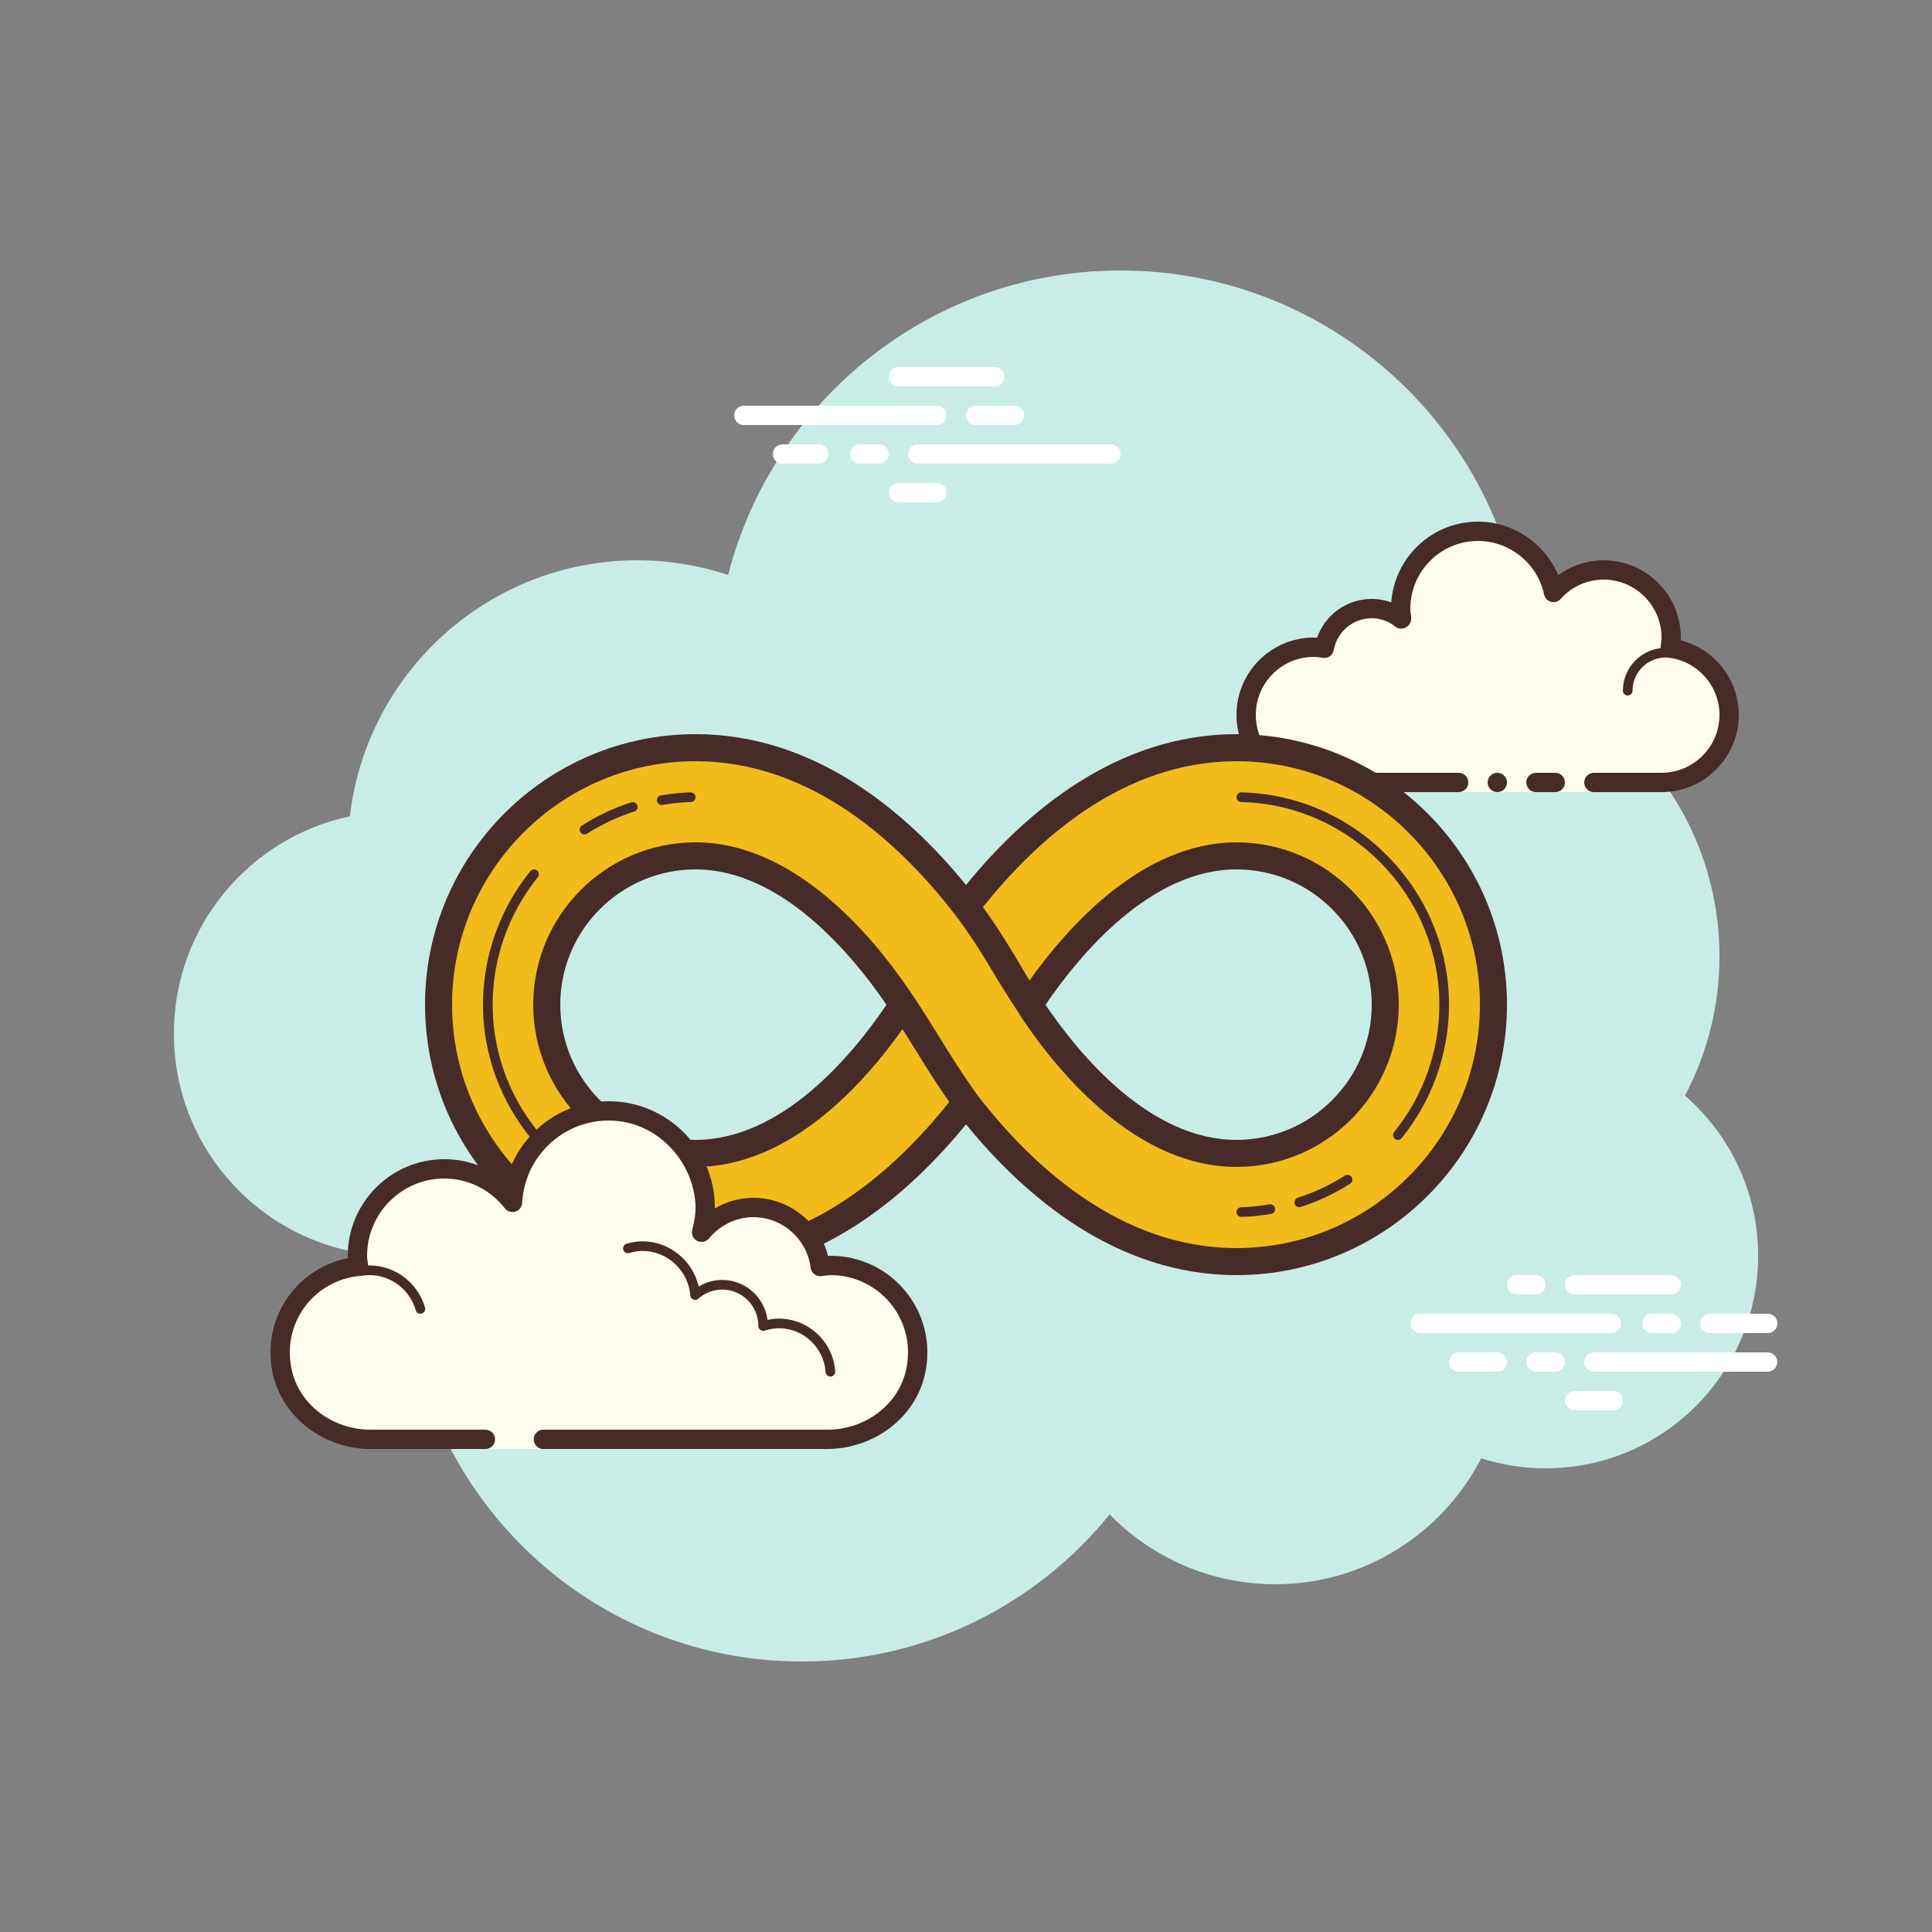 <svg width="100" height="100" viewBox="0 0 100 100" fill="none" xmlns="http://www.w3.org/2000/svg">
<rect x="0" y="0" width="100" height="100" fill="#808080" stroke="none"/>
<path d="M87.215 56.71C88.35 54.555 89 52.105 89 49.5C89 42.879 84.841 37.243 78.999 35.022C78.999 35.015 79 35.008 79 35C79 23.402 69.598 14 58 14C48.216 14 40.019 20.701 37.687 29.757C36.211 29.272 34.638 29 33 29C25.308 29 18.977 34.793 18.11 42.252C12.906 43.353 9 47.969 9 53.5C9 59.851 14.149 65 20.5 65C20.677 65 20.852 64.988 21.026 64.978C21.022 65.153 21 65.324 21 65.5C21 76.822 30.178 86 41.5 86C47.937 86 53.675 83.028 57.434 78.386C59.612 80.611 62.64 82 66 82C70.65 82 74.674 79.35 76.666 75.482C77.718 75.817 78.837 76 80 76C86.075 76 91 71.075 91 65C91 61.689 89.53 58.727 87.215 56.71Z" fill="#C7EDE6"/>
<path d="M83.405 69H73.5C73.224 69 73 68.776 73 68.5C73 68.224 73.224 68 73.5 68H83.405C83.681 68 83.905 68.224 83.905 68.5C83.905 68.776 83.682 69 83.405 69ZM86.5 69H85.5C85.224 69 85 68.776 85 68.5C85 68.224 85.224 68 85.5 68H86.5C86.776 68 87 68.224 87 68.5C87 68.776 86.777 69 86.5 69ZM91.491 71H82.5C82.224 71 82 70.776 82 70.5C82 70.224 82.224 70 82.5 70H91.491C91.767 70 91.991 70.224 91.991 70.5C91.991 70.776 91.767 71 91.491 71ZM80.5 71H79.5C79.224 71 79 70.776 79 70.5C79 70.224 79.224 70 79.5 70H80.5C80.776 70 81 70.224 81 70.5C81 70.776 80.777 71 80.5 71ZM77.5 71H75.5C75.224 71 75 70.776 75 70.5C75 70.224 75.224 70 75.5 70H77.5C77.776 70 78 70.224 78 70.5C78 70.776 77.777 71 77.5 71ZM83.5 73H81.5C81.224 73 81 72.776 81 72.5C81 72.224 81.224 72 81.5 72H83.5C83.776 72 84 72.224 84 72.5C84 72.776 83.776 73 83.5 73ZM79.5 66C79.323 66 78.677 66 78.5 66C78.224 66 78 66.224 78 66.5C78 66.776 78.224 67 78.5 67C78.677 67 79.323 67 79.5 67C79.776 67 80 66.776 80 66.5C80 66.224 79.776 66 79.5 66ZM86.5 66C86.323 66 81.677 66 81.5 66C81.224 66 81 66.224 81 66.5C81 66.776 81.224 67 81.5 67C81.677 67 86.323 67 86.5 67C86.776 67 87 66.776 87 66.5C87 66.224 86.776 66 86.5 66ZM91.5 68C91.323 68 88.677 68 88.5 68C88.224 68 88 68.224 88 68.5C88 68.776 88.224 69 88.5 69C88.677 69 91.323 69 91.5 69C91.776 69 92 68.776 92 68.5C92 68.224 91.776 68 91.5 68Z" fill="white"/>
<path d="M48.5 22H38.5C38.224 22 38 21.776 38 21.5C38 21.224 38.224 21 38.5 21H48.5C48.776 21 49 21.224 49 21.5C49 21.776 48.776 22 48.5 22ZM52.5 22H50.5C50.224 22 50 21.776 50 21.5C50 21.224 50.224 21 50.5 21H52.5C52.776 21 53 21.224 53 21.5C53 21.776 52.776 22 52.5 22ZM57.5 24H47.5C47.224 24 47 23.776 47 23.5C47 23.224 47.224 23 47.5 23H57.5C57.776 23 58 23.224 58 23.5C58 23.776 57.777 24 57.5 24ZM45.5 24H44.5C44.224 24 44 23.776 44 23.5C44 23.224 44.224 23 44.5 23H45.5C45.776 23 46 23.224 46 23.5C46 23.776 45.776 24 45.5 24ZM42.375 24H40.5C40.224 24 40 23.776 40 23.5C40 23.224 40.224 23 40.5 23H42.375C42.651 23 42.875 23.224 42.875 23.5C42.875 23.776 42.651 24 42.375 24ZM51.5 20H46.5C46.224 20 46 19.776 46 19.5C46 19.224 46.224 19 46.5 19H51.5C51.776 19 52 19.224 52 19.5C52 19.776 51.777 20 51.5 20ZM48.5 26H46.5C46.224 26 46 25.776 46 25.5C46 25.224 46.224 25 46.5 25H48.5C48.776 25 49 25.224 49 25.5C49 25.776 48.776 26 48.5 26Z" fill="white"/>
<path d="M82.5 40.5C82.5 40.5 84.067 40.5 86 40.5C87.933 40.5 89.5 38.933 89.5 37C89.5 35.219 88.165 33.766 86.445 33.545C86.473 33.366 86.5 33.187 86.5 33C86.5 31.067 84.933 29.5 83 29.5C81.968 29.5 81.05 29.955 80.41 30.665C80.026 28.857 78.423 27.5 76.5 27.5C74.291 27.5 72.5 29.291 72.5 31.5C72.5 31.691 72.53 31.874 72.556 32.058C72.128 31.714 71.592 31.5 71 31.5C69.772 31.5 68.755 32.387 68.545 33.555C68.366 33.527 68.187 33.5 68 33.5C66.067 33.5 64.5 35.067 64.5 37C64.5 38.933 66.067 40.5 68 40.5C69.933 40.5 75.5 40.5 75.5 40.5V41H82.5V40.5Z" fill="#FDFCEF"/>
<path d="M84.25 36C84.112 36 84 35.888 84 35.75C84 34.527 84.995 33.532 86.218 33.532C86.252 33.541 86.955 33.531 87.462 33.668C87.595 33.704 87.674 33.841 87.638 33.974C87.602 34.108 87.465 34.187 87.332 34.15C86.888 34.03 86.232 34.03 86.219 34.032C85.271 34.032 84.5 34.803 84.5 35.75C84.5 35.888 84.388 36 84.25 36ZM77.5 40C77.224 40 77 40.224 77 40.5C77 40.776 77.224 41 77.5 41C77.776 41 78 40.776 78 40.5C78 40.224 77.776 40 77.5 40Z" fill="#472B29"/>
<path d="M86 41H82.5C82.224 41 82 40.776 82 40.5C82 40.224 82.224 40 82.5 40H86C87.654 40 89 38.654 89 37C89 35.504 87.875 34.232 86.382 34.041C86.248 34.023 86.127 33.953 86.046 33.845C85.965 33.737 85.931 33.601 85.952 33.468C85.975 33.314 86 33.16 86 33C86 31.346 84.654 30 83 30C82.15 30 81.362 30.355 80.781 31C80.656 31.139 80.46 31.198 80.281 31.148C80.099 31.099 79.96 30.953 79.921 30.769C79.58 29.165 78.141 28 76.5 28C74.57 28 73 29.57 73 31.5C73 31.643 73.021 31.78 73.041 31.918C73.07 32.121 72.978 32.356 72.799 32.458C72.62 32.56 72.403 32.576 72.243 32.448C71.878 32.155 71.449 32 71 32C70.034 32 69.208 32.691 69.037 33.644C68.989 33.911 68.741 34.09 68.468 34.049C68.314 34.025 68.16 34 68 34C66.346 34 65 35.346 65 37C65 38.654 66.346 40 68 40H75.5C75.776 40 76 40.224 76 40.5C76 40.776 75.776 41 75.5 41H68C65.794 41 64 39.206 64 37C64 34.794 65.794 33 68 33C68.059 33 68.116 33.002 68.174 33.006C68.588 31.82 69.711 31 71 31C71.349 31 71.689 31.061 72.011 31.18C72.176 28.847 74.126 27 76.5 27C78.331 27 79.966 28.127 80.653 29.774C81.333 29.276 82.155 29 83 29C85.206 29 87 30.794 87 33C87 33.048 86.999 33.095 86.996 33.142C88.739 33.59 90 35.169 90 37C90 39.206 88.206 41 86 41Z" fill="#472B29"/>
<path d="M80.5 40C80.341 40 79.659 40 79.5 40C79.224 40 79 40.224 79 40.5C79 40.776 79.224 41 79.5 41C79.659 41 80.341 41 80.5 41C80.776 41 81 40.776 81 40.5C81 40.224 80.776 40 80.5 40Z" fill="#472B29"/>
<path d="M64 38.7C57.702 38.7 52.948 43.103 50.001 46.933C47.054 43.104 42.298 38.7 36 38.7C28.667 38.7 22.7 44.666 22.7 52C22.7 59.334 28.667 65.3 36 65.3C42.298 65.3 47.054 60.897 50.001 57.067C52.948 60.897 57.702 65.3 64 65.3C71.333 65.3 77.3 59.334 77.3 52C77.3 44.666 71.333 38.7 64 38.7ZM46.464 52.4C44.617 55.126 40.802 59.7 36 59.7C31.754 59.7 28.3 56.246 28.3 52C28.3 47.754 31.754 44.3 36 44.3C40.763 44.3 44.6 48.882 46.463 51.613L46.731 52.006L46.464 52.4ZM64 59.7C59.198 59.7 55.383 55.127 53.536 52.4L53.269 52.006L53.537 51.613C55.4 48.882 59.237 44.3 64 44.3C68.246 44.3 71.7 47.754 71.7 52C71.7 56.246 68.246 59.7 64 59.7Z" fill="#F1BC19"/>
<path d="M64 38C57.773 38 53.027 42.091 50.001 45.806C46.975 42.091 42.228 38 36 38C28.28 38 22 44.28 22 52C22 59.72 28.28 66 36 66C42.228 66 46.975 61.909 50.001 58.194C53.027 61.909 57.773 66 64 66C71.72 66 78 59.72 78 52C78 44.28 71.72 38 64 38ZM64 64.6C57.956 64.6 53.361 60.282 50.567 56.654C49.746 55.495 49.246 54.688 48.668 53.755C48.282 53.132 47.87 52.465 47.316 51.623L47.315 51.624C47.313 51.62 47.312 51.616 47.309 51.612L47.04 51.219C45.1 48.374 41.084 43.6 36 43.6C31.368 43.6 27.6 47.369 27.6 52C27.6 56.631 31.369 60.4 36 60.4C40.85 60.4 44.685 56.134 46.713 53.268C46.994 53.71 47.243 54.111 47.478 54.491C47.972 55.289 48.455 56.062 49.131 57.039C46.312 60.581 41.833 64.6 36 64.6C29.053 64.6 23.4 58.948 23.4 52C23.4 45.052 29.053 39.4 36 39.4C42.052 39.4 46.651 43.727 49.445 47.358C50.383 48.595 51.044 49.715 51.629 50.703C51.82 51.026 52.957 52.792 52.957 52.792C54.881 55.634 58.875 60.4 64 60.4C68.632 60.4 72.4 56.631 72.4 52C72.4 47.369 68.631 43.6 64 43.6C59.184 43.6 55.33 47.88 53.287 50.75C53.142 50.512 52.994 50.264 52.834 49.993C52.327 49.134 51.697 48.085 50.878 46.954C53.696 43.413 58.172 39.4 64 39.4C70.947 39.4 76.6 45.052 76.6 52C76.6 58.948 70.947 64.6 64 64.6ZM45.885 52.007C44.115 54.619 40.479 59 36 59C32.14 59 29 55.86 29 52C29 48.14 32.14 45 36 45C40.44 45 44.099 49.39 45.885 52.007ZM54.115 52.008C55.901 49.39 59.559 45 64 45C67.86 45 71 48.14 71 52C71 55.86 67.86 59 64 59C59.522 59 55.885 54.62 54.115 52.008Z" fill="#472B29"/>
<path d="M34.25 41.665C34.13 41.665 34.023 41.578 34.003 41.456C33.981 41.32 34.073 41.191 34.209 41.169C34.787 41.073 35.275 41.024 35.744 41.013C35.888 41.012 35.997 41.119 36 41.257C36.003 41.395 35.894 41.509 35.756 41.513C35.311 41.523 34.845 41.571 34.291 41.662C34.277 41.664 34.264 41.665 34.25 41.665Z" fill="#472B29"/>
<path d="M35.75 62.987C35.748 62.987 35.746 62.987 35.744 62.987C29.82 62.85 25 57.921 25 52C25 49.493 25.87 47.04 27.449 45.092C27.537 44.985 27.695 44.969 27.801 45.055C27.908 45.142 27.925 45.3 27.838 45.407C26.33 47.266 25.5 49.607 25.5 52C25.5 57.652 30.101 62.356 35.756 62.487C35.894 62.49 36.003 62.605 36 62.743C35.997 62.879 35.886 62.987 35.75 62.987Z" fill="#472B29"/>
<path d="M30.25 43.192C30.168 43.192 30.087 43.151 30.039 43.076C29.965 42.959 29.999 42.805 30.116 42.731C30.929 42.214 31.79 41.81 32.675 41.529C32.804 41.488 32.946 41.56 32.988 41.692C33.03 41.824 32.957 41.964 32.825 42.006C31.982 42.274 31.16 42.66 30.384 43.153C30.343 43.18 30.296 43.192 30.25 43.192Z" fill="#472B29"/>
<path d="M64.25 62.987C64.114 62.987 64.003 62.879 64 62.743C63.997 62.605 64.106 62.491 64.244 62.487C64.689 62.477 65.155 62.429 65.709 62.338C65.844 62.316 65.975 62.407 65.997 62.544C66.019 62.68 65.927 62.809 65.791 62.831C65.213 62.927 64.725 62.976 64.256 62.987C64.254 62.987 64.252 62.987 64.25 62.987Z" fill="#472B29"/>
<path d="M72.356 59C72.3 59 72.245 58.982 72.199 58.944C72.092 58.857 72.075 58.699 72.162 58.592C73.67 56.733 74.5 54.392 74.5 52C74.5 46.348 69.899 41.643 64.244 41.513C64.106 41.51 63.997 41.395 64 41.257C64.004 41.119 64.112 41.009 64.256 41.013C70.18 41.149 75 46.079 75 52C75 54.506 74.13 56.959 72.551 58.907C72.501 58.968 72.429 59 72.356 59Z" fill="#472B29"/>
<path d="M67.25 62.482C67.144 62.482 67.046 62.414 67.012 62.308C66.97 62.176 67.043 62.036 67.175 61.994C68.018 61.726 68.84 61.34 69.616 60.847C69.729 60.773 69.886 60.806 69.961 60.924C70.035 61.041 70.001 61.195 69.884 61.269C69.071 61.786 68.21 62.19 67.325 62.471C67.301 62.479 67.275 62.482 67.25 62.482Z" fill="#472B29"/>
<path d="M25 74H19.25C16.765 74.75 14.75 72.735 14.75 70.25C14.75 67.917 16.532 66.021 18.805 65.795C18.783 65.614 18.75 65.437 18.75 65.25C18.75 62.765 20.765 60.75 23.25 60.75C24.688 60.75 25.953 61.436 26.777 62.486C26.917 59.85 29.079 57.75 31.75 57.75C34.511 57.75 36.75 59.989 36.75 62.75C36.75 63.196 36.673 63.62 36.563 64.032C37.205 63.255 38.163 62.75 39.25 62.75C41.031 62.75 42.484 64.085 42.705 65.805C42.886 65.783 43.063 65.75 43.25 65.75C45.735 65.75 47.75 67.765 47.75 70.25C47.75 72.735 45.735 74.75 43.25 74H33.75H28V75H25V74Z" fill="#FDFCEF"/>
<path d="M31.5 57C34.533 57 37 59.467 37 62.5C37 62.516 37 62.531 37 62.547C37.602 62.192 38.29 62 39 62C40.831 62 42.411 63.261 42.858 65.005C42.905 65.002 42.952 65 43 65C46.099 65 48.549 67.834 47.893 71.047C47.413 73.398 45.204 75 42.804 75H28.125C27.849 75 27.625 74.776 27.625 74.5C27.625 74.224 27.849 74 28.125 74H42.843C44.763 74 46.53 72.718 46.914 70.837C47.439 68.267 45.479 66 43 66C42.883 66 42.77 66.017 42.657 66.032L42.516 66.051C42.495 66.054 42.475 66.055 42.454 66.055C42.208 66.055 41.992 65.87 41.959 65.618C41.768 64.125 40.496 63 39 63C38.115 63 37.277 63.401 36.699 64.1C36.601 64.218 36.458 64.282 36.313 64.282C36.235 64.282 36.157 64.264 36.085 64.226C35.876 64.119 35.771 63.88 35.831 63.653C35.991 63.053 36.033 62.584 35.978 62.104C35.738 59.977 34.019 58.195 31.886 58.016C29.335 57.801 27.161 59.744 27.027 62.262C27.016 62.47 26.877 62.649 26.678 62.712C26.628 62.728 26.577 62.736 26.526 62.736C26.376 62.736 26.23 62.667 26.134 62.544C25.362 61.563 24.221 61 23 61C20.794 61 19 62.794 19 65C19 65.117 19.017 65.23 19.032 65.343L19.051 65.484C19.067 65.618 19.029 65.752 18.945 65.857C18.861 65.962 18.738 66.029 18.605 66.042C16.253 66.276 14.563 68.471 15.101 70.907C15.509 72.76 17.275 74 19.173 74H25.125C25.401 74 25.625 74.224 25.625 74.5C25.625 74.776 25.401 75 25.125 75H19.187C16.72 75 14.479 73.296 14.072 70.862C13.61 68.099 15.416 65.642 18.003 65.122C18.001 65.082 18 65.041 18 65C18 62.243 20.243 60 23 60C24.176 60 25.293 60.416 26.183 61.164C26.781 58.76 28.945 57 31.5 57Z" fill="#472B29"/>
<path d="M33.25 64.25C32.994 64.25 32.733 64.29 32.433 64.374C32.3 64.412 32.223 64.55 32.261 64.683C32.293 64.792 32.391 64.865 32.5 64.865C32.523 64.865 32.547 64.862 32.57 64.855C32.827 64.782 33.044 64.748 33.252 64.748C34.54 64.748 35.629 65.761 35.731 67.053C35.738 67.148 35.798 67.23 35.886 67.265C35.916 67.278 35.947 67.284 35.979 67.284C36.038 67.284 36.097 67.262 36.144 67.221C36.49 66.916 36.928 66.748 37.375 66.748C38.409 66.748 39.25 67.589 39.25 68.623C39.25 68.703 39.288 68.785 39.352 68.832C39.398 68.866 39.453 68.886 39.508 68.886C39.53 68.886 39.553 68.883 39.575 68.876C39.843 68.791 40.084 68.749 40.313 68.749C41.581 68.749 42.643 69.746 42.732 71.017C42.741 71.148 42.851 71.249 42.981 71.249C42.987 71.249 42.993 71.249 42.999 71.249C43.137 71.239 43.24 71.12 43.231 70.982C43.124 69.45 41.842 68.25 40.313 68.25C40.124 68.25 39.931 68.273 39.728 68.318C39.573 67.147 38.577 66.25 37.375 66.25C36.949 66.25 36.53 66.369 36.163 66.591C35.859 65.249 34.653 64.25 33.25 64.25ZM19.125 65.499C18.986 65.499 18.85 65.515 18.717 65.534C18.58 65.552 18.484 65.678 18.503 65.815C18.52 65.94 18.628 66.032 18.749 66.032C18.761 66.032 18.772 66.031 18.784 66.029C18.896 66.014 19.009 66 19.126 66C20.23 66 21.214 66.747 21.519 67.818C21.55 67.928 21.65 68 21.759 68C21.781 68 21.804 67.997 21.827 67.99C21.96 67.952 22.037 67.814 21.999 67.681C21.633 66.396 20.451 65.499 19.125 65.499Z" fill="#472B29"/>
</svg>
